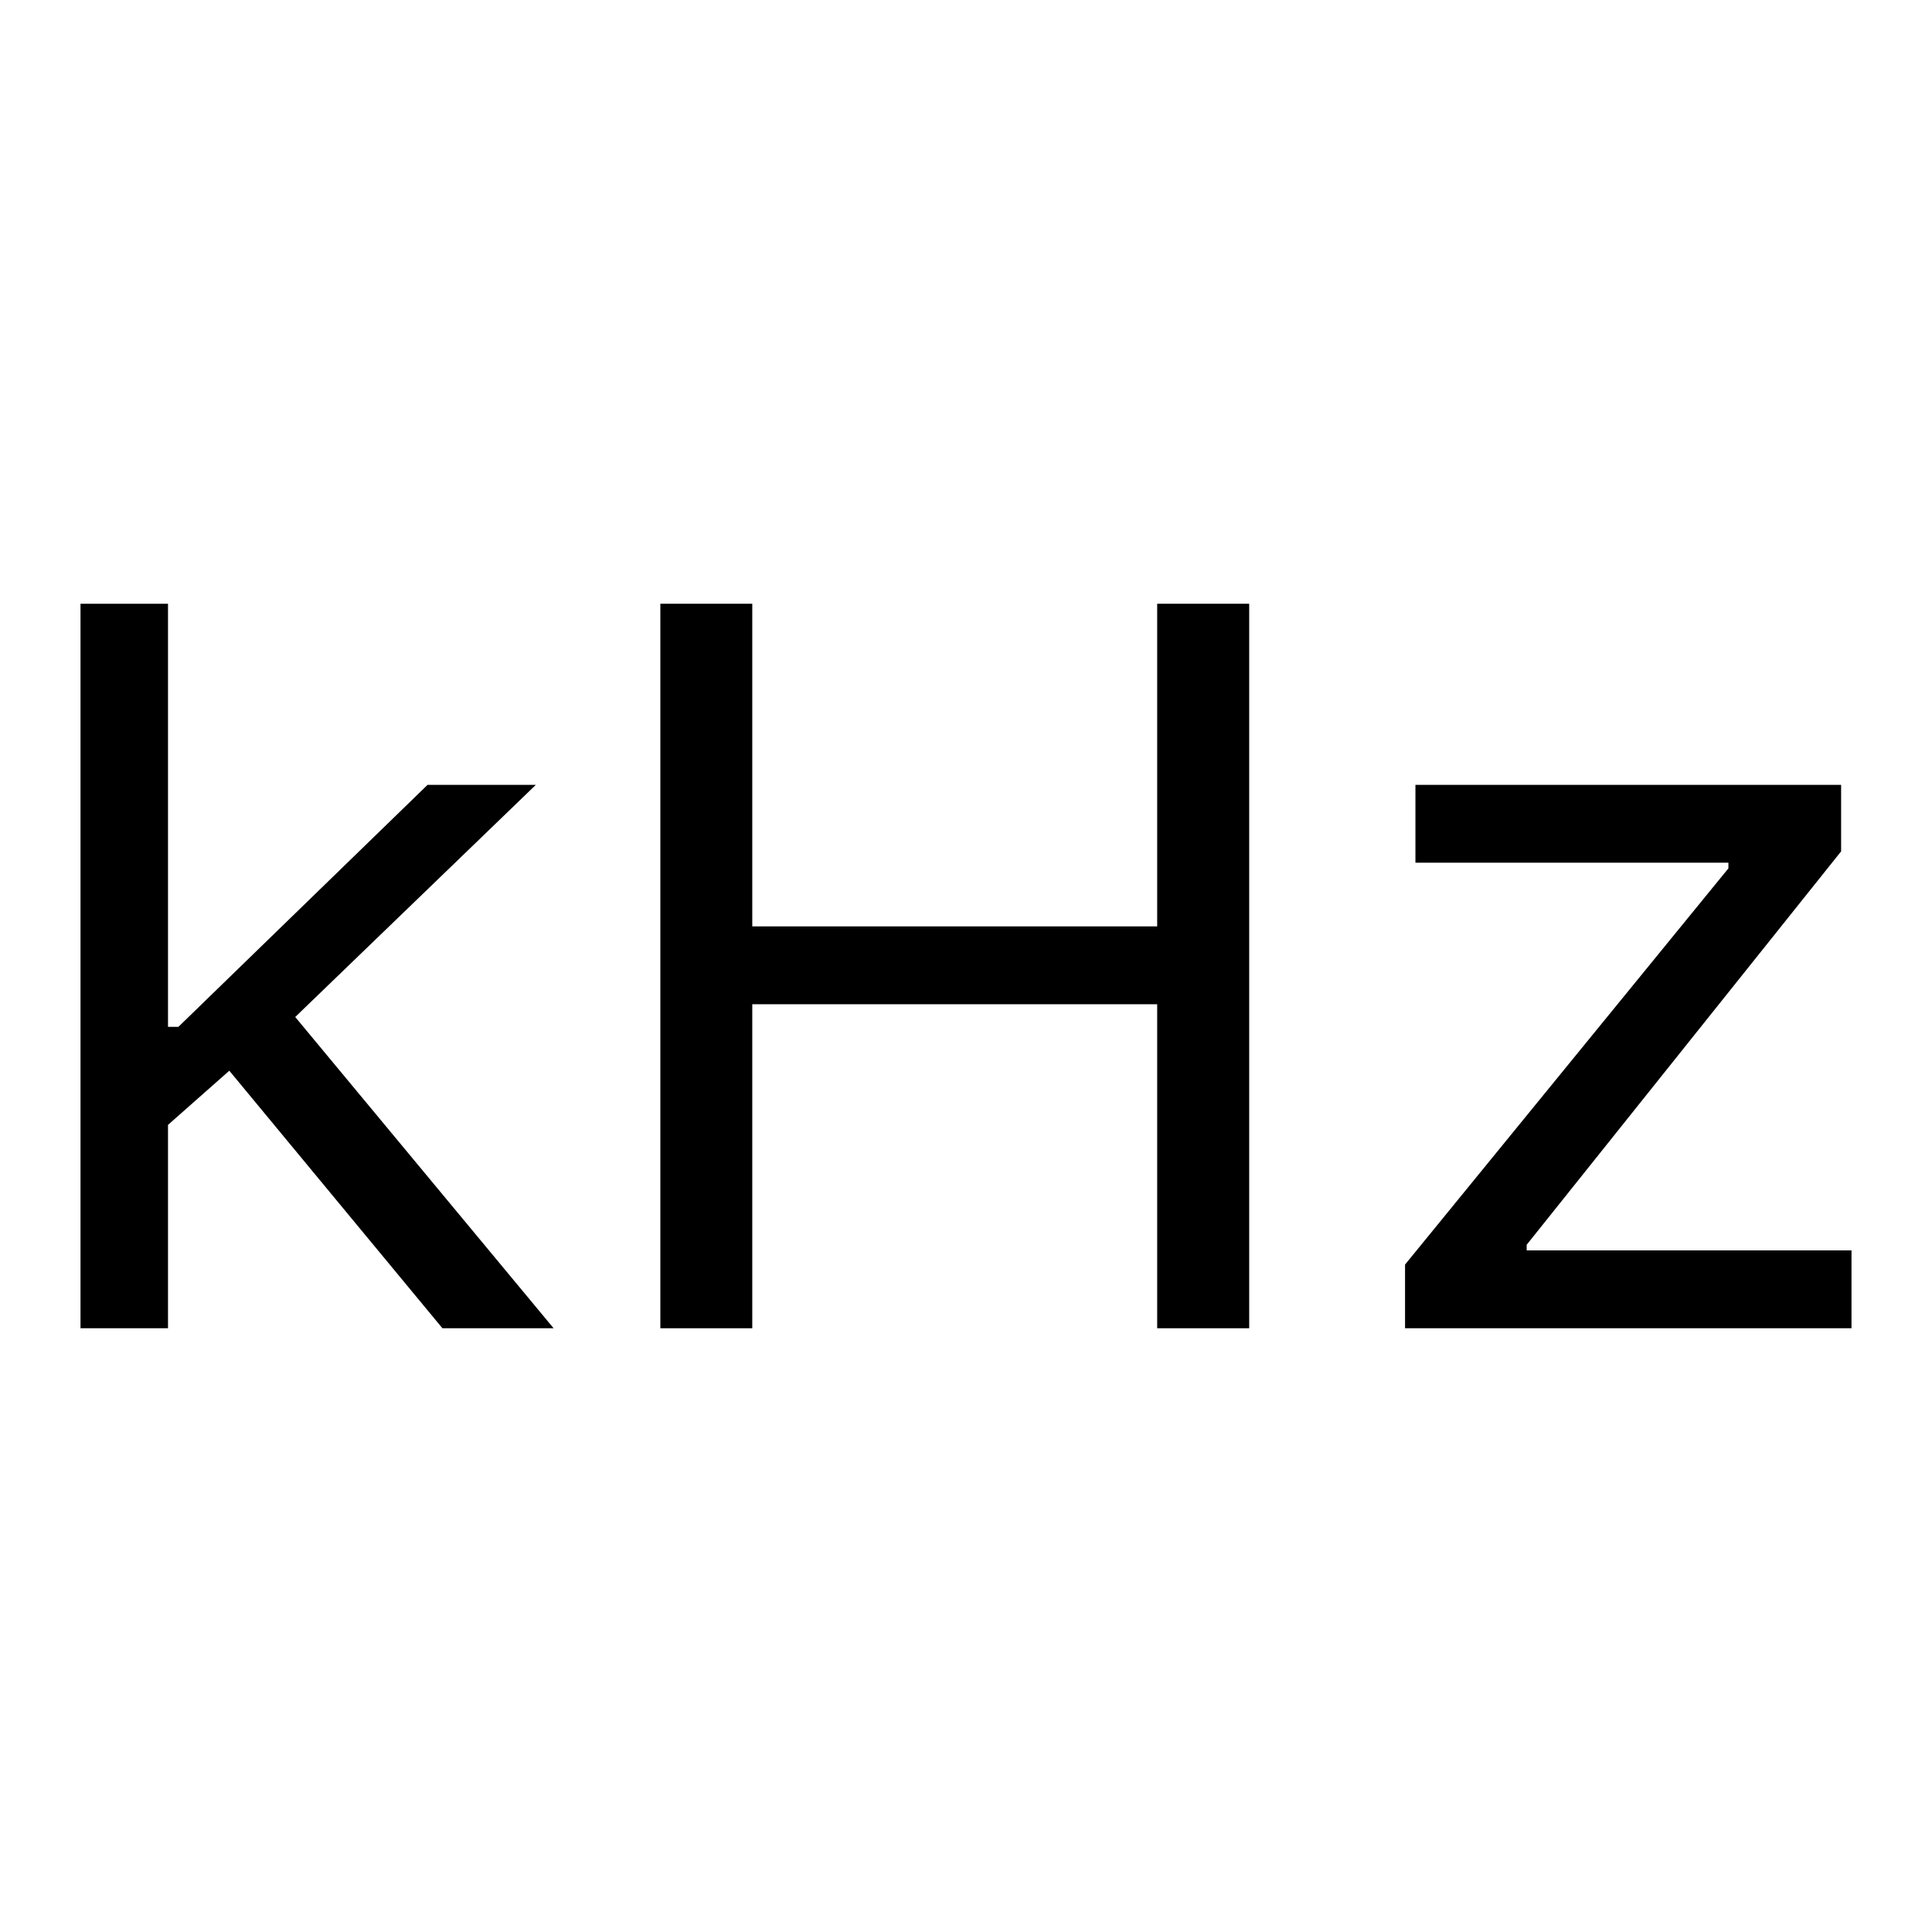 <svg width="24" height="24" viewBox="0 0 24 24" fill="none" xmlns="http://www.w3.org/2000/svg">
<path d="M2.013 14.039L1.995 12.756H2.216L5.311 9.75H6.656L3.358 12.932H3.266L2.013 14.039ZM1 16.5V7.5H2.087V16.5H1ZM5.496 16.5L2.732 13.16L3.506 12.439L6.877 16.5H5.496Z" fill="currentColor"></path>
<path d="M8.203 16.5V7.5H9.345V11.508H14.375V7.5H15.518V16.5H14.375V12.475H9.345V16.5H8.203Z" fill="currentColor"></path>
<path d="M17.454 16.5V15.709L21.471 10.787V10.717H17.583V9.75H22.871V10.576L18.965 15.463V15.533H23V16.5H17.454Z" fill="currentColor"></path>
</svg>
